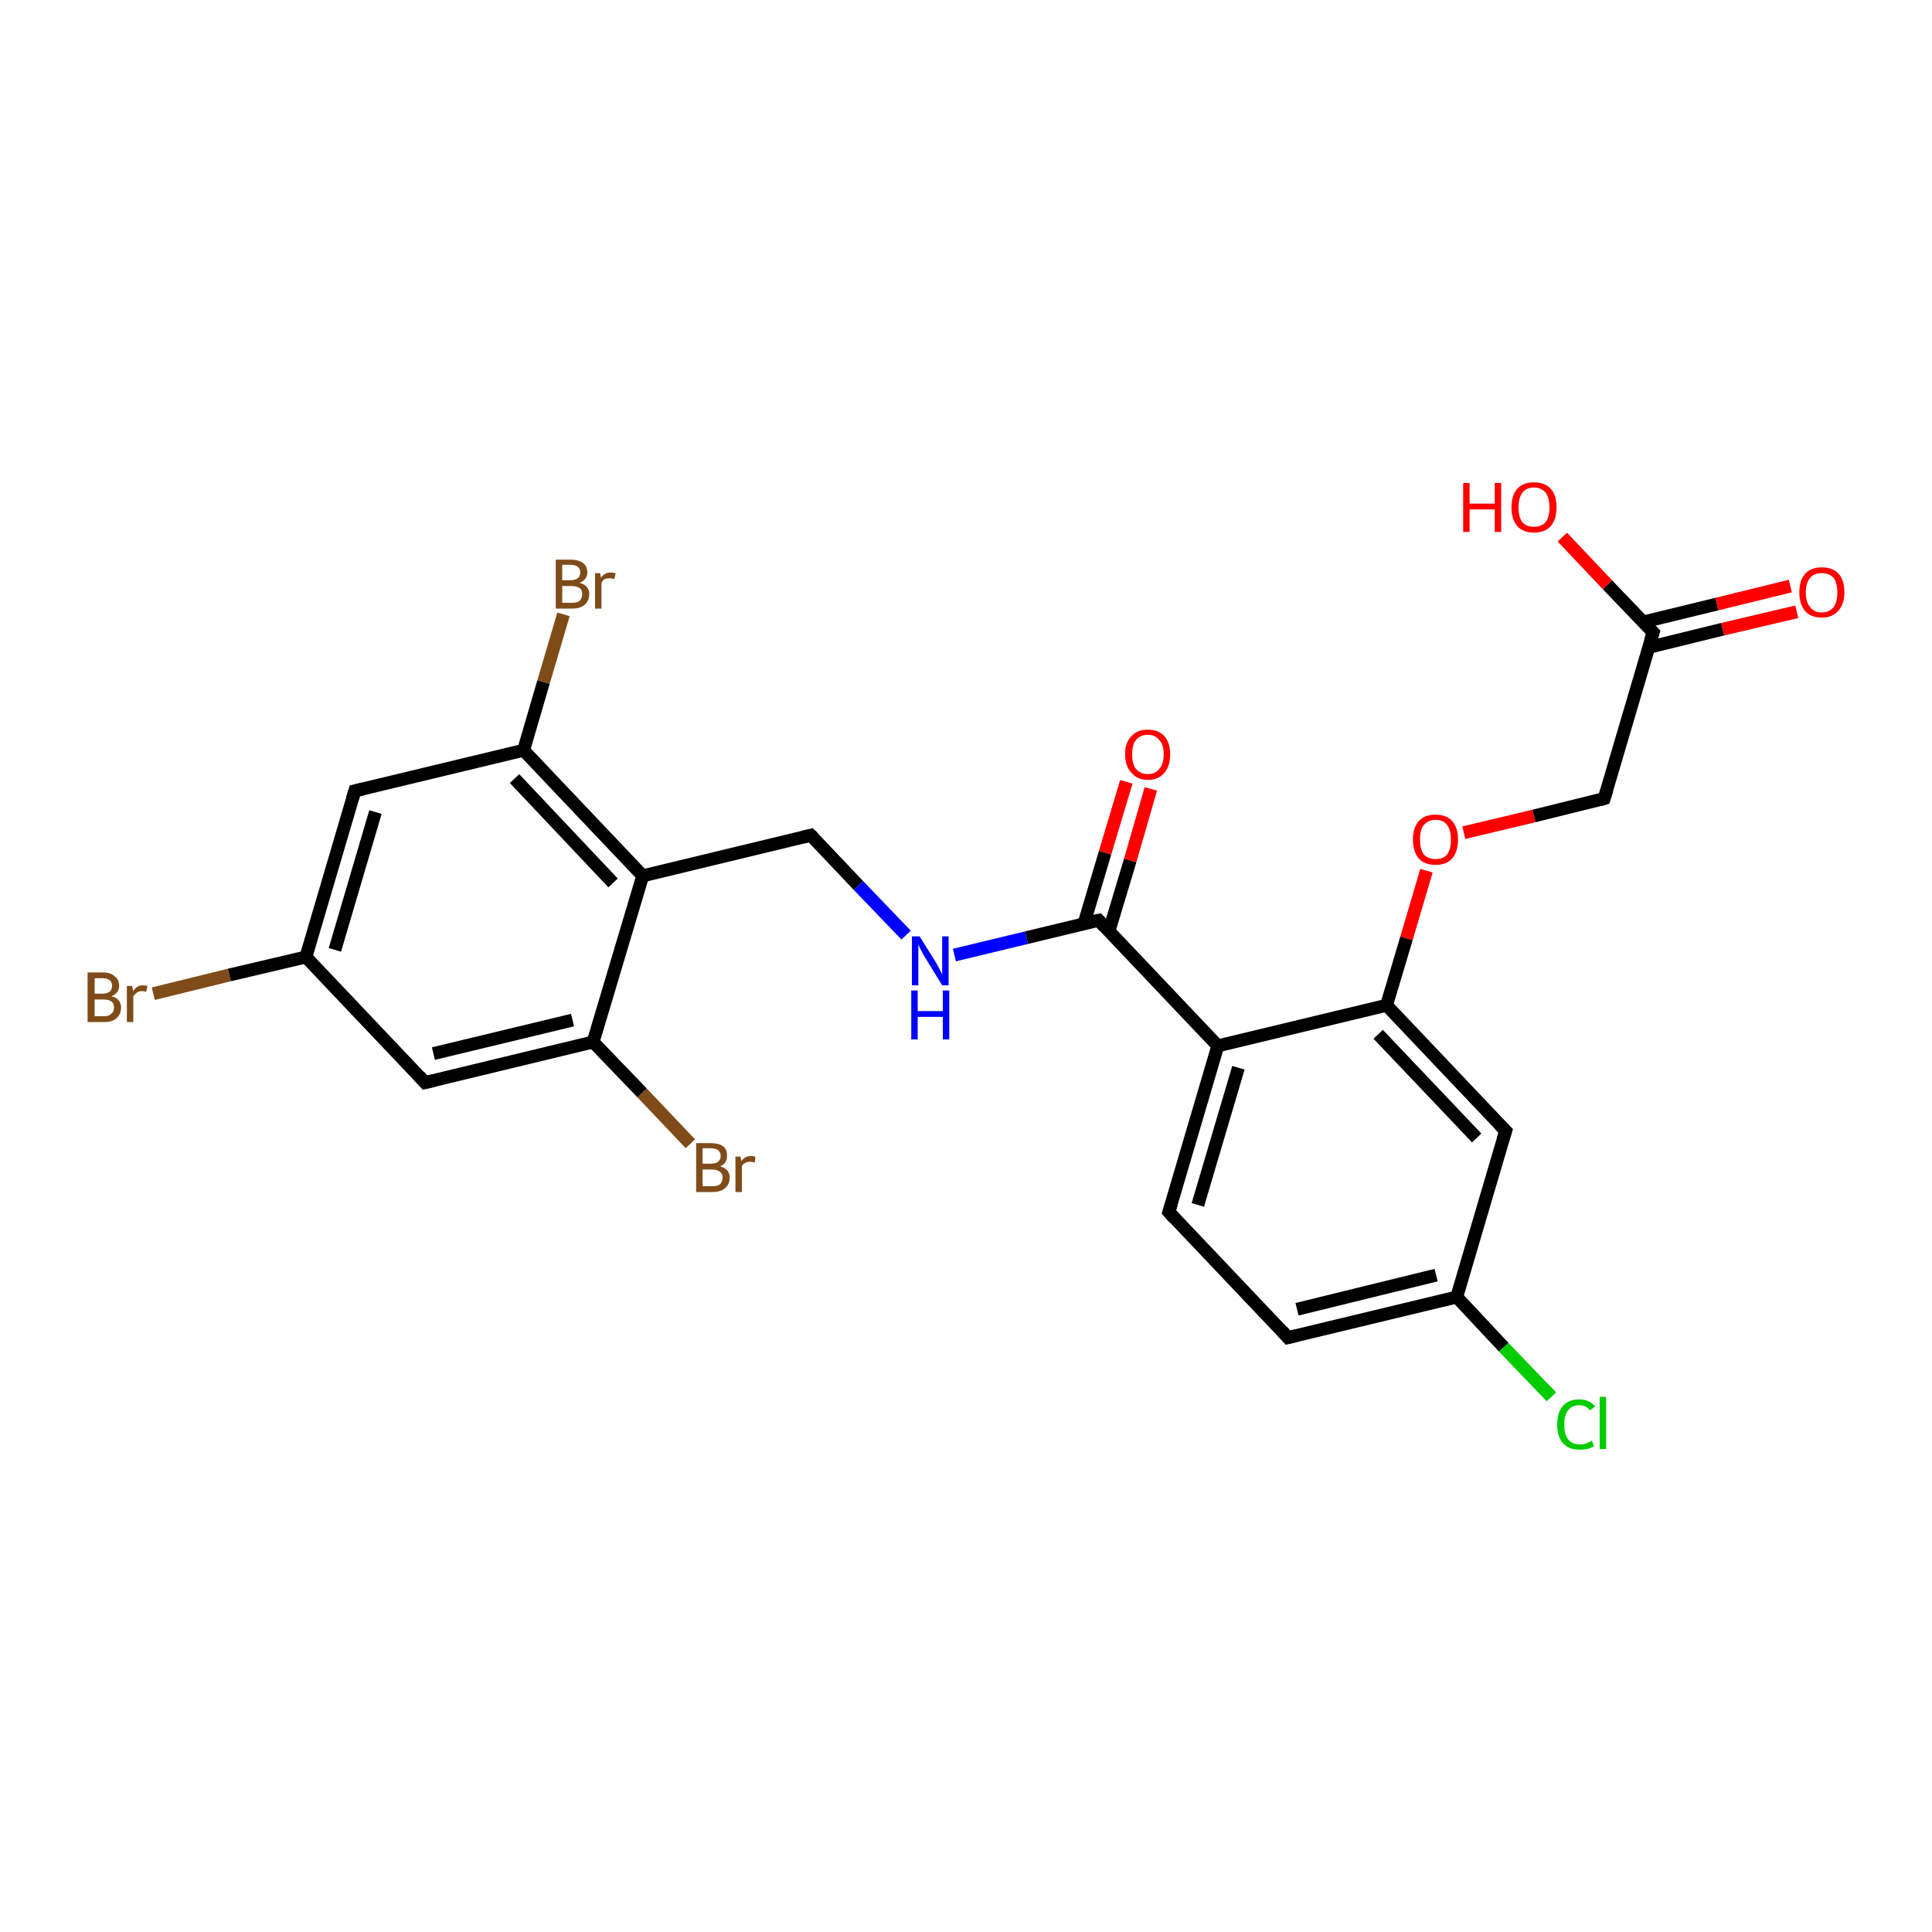 <?xml version='1.0' encoding='iso-8859-1'?>
<svg version='1.1' baseProfile='full'
              xmlns='http://www.w3.org/2000/svg'
                      xmlns:rdkit='http://www.rdkit.org/xml'
                      xmlns:xlink='http://www.w3.org/1999/xlink'
                  xml:space='preserve'
width='300px' height='300px' viewBox='0 0 300 300'>
<!-- END OF HEADER -->
<rect style='opacity:1.0;fill:#FFFFFF;stroke:none' width='300.0' height='300.0' x='0.0' y='0.0'> </rect>
<path class='bond-0 atom-0 atom-1' d='M 107.2,177.6 L 99.7,169.7' style='fill:none;fill-rule:evenodd;stroke:#7F4C19;stroke-width:2.0px;stroke-linecap:butt;stroke-linejoin:miter;stroke-opacity:1' />
<path class='bond-0 atom-0 atom-1' d='M 99.7,169.7 L 92.1,161.8' style='fill:none;fill-rule:evenodd;stroke:#000000;stroke-width:2.0px;stroke-linecap:butt;stroke-linejoin:miter;stroke-opacity:1' />
<path class='bond-1 atom-1 atom-2' d='M 92.1,161.8 L 66.0,168.1' style='fill:none;fill-rule:evenodd;stroke:#000000;stroke-width:2.0px;stroke-linecap:butt;stroke-linejoin:miter;stroke-opacity:1' />
<path class='bond-1 atom-1 atom-2' d='M 88.9,158.4 L 67.3,163.6' style='fill:none;fill-rule:evenodd;stroke:#000000;stroke-width:2.0px;stroke-linecap:butt;stroke-linejoin:miter;stroke-opacity:1' />
<path class='bond-2 atom-2 atom-3' d='M 66.0,168.1 L 47.5,148.6' style='fill:none;fill-rule:evenodd;stroke:#000000;stroke-width:2.0px;stroke-linecap:butt;stroke-linejoin:miter;stroke-opacity:1' />
<path class='bond-3 atom-3 atom-4' d='M 47.5,148.6 L 35.6,151.4' style='fill:none;fill-rule:evenodd;stroke:#000000;stroke-width:2.0px;stroke-linecap:butt;stroke-linejoin:miter;stroke-opacity:1' />
<path class='bond-3 atom-3 atom-4' d='M 35.6,151.4 L 23.8,154.3' style='fill:none;fill-rule:evenodd;stroke:#7F4C19;stroke-width:2.0px;stroke-linecap:butt;stroke-linejoin:miter;stroke-opacity:1' />
<path class='bond-4 atom-3 atom-5' d='M 47.5,148.6 L 55.1,122.8' style='fill:none;fill-rule:evenodd;stroke:#000000;stroke-width:2.0px;stroke-linecap:butt;stroke-linejoin:miter;stroke-opacity:1' />
<path class='bond-4 atom-3 atom-5' d='M 52.0,147.5 L 58.3,126.1' style='fill:none;fill-rule:evenodd;stroke:#000000;stroke-width:2.0px;stroke-linecap:butt;stroke-linejoin:miter;stroke-opacity:1' />
<path class='bond-5 atom-5 atom-6' d='M 55.1,122.8 L 81.3,116.5' style='fill:none;fill-rule:evenodd;stroke:#000000;stroke-width:2.0px;stroke-linecap:butt;stroke-linejoin:miter;stroke-opacity:1' />
<path class='bond-6 atom-6 atom-7' d='M 81.3,116.5 L 84.4,105.9' style='fill:none;fill-rule:evenodd;stroke:#000000;stroke-width:2.0px;stroke-linecap:butt;stroke-linejoin:miter;stroke-opacity:1' />
<path class='bond-6 atom-6 atom-7' d='M 84.4,105.9 L 87.5,95.4' style='fill:none;fill-rule:evenodd;stroke:#7F4C19;stroke-width:2.0px;stroke-linecap:butt;stroke-linejoin:miter;stroke-opacity:1' />
<path class='bond-7 atom-6 atom-8' d='M 81.3,116.5 L 99.8,136.0' style='fill:none;fill-rule:evenodd;stroke:#000000;stroke-width:2.0px;stroke-linecap:butt;stroke-linejoin:miter;stroke-opacity:1' />
<path class='bond-7 atom-6 atom-8' d='M 79.9,120.9 L 95.2,137.1' style='fill:none;fill-rule:evenodd;stroke:#000000;stroke-width:2.0px;stroke-linecap:butt;stroke-linejoin:miter;stroke-opacity:1' />
<path class='bond-8 atom-8 atom-9' d='M 99.8,136.0 L 125.9,129.7' style='fill:none;fill-rule:evenodd;stroke:#000000;stroke-width:2.0px;stroke-linecap:butt;stroke-linejoin:miter;stroke-opacity:1' />
<path class='bond-9 atom-9 atom-10' d='M 125.9,129.7 L 133.3,137.5' style='fill:none;fill-rule:evenodd;stroke:#000000;stroke-width:2.0px;stroke-linecap:butt;stroke-linejoin:miter;stroke-opacity:1' />
<path class='bond-9 atom-9 atom-10' d='M 133.3,137.5 L 140.7,145.2' style='fill:none;fill-rule:evenodd;stroke:#0000FF;stroke-width:2.0px;stroke-linecap:butt;stroke-linejoin:miter;stroke-opacity:1' />
<path class='bond-10 atom-10 atom-11' d='M 148.2,148.3 L 159.4,145.6' style='fill:none;fill-rule:evenodd;stroke:#0000FF;stroke-width:2.0px;stroke-linecap:butt;stroke-linejoin:miter;stroke-opacity:1' />
<path class='bond-10 atom-10 atom-11' d='M 159.4,145.6 L 170.6,142.9' style='fill:none;fill-rule:evenodd;stroke:#000000;stroke-width:2.0px;stroke-linecap:butt;stroke-linejoin:miter;stroke-opacity:1' />
<path class='bond-11 atom-11 atom-12' d='M 172.2,144.6 L 175.5,133.6' style='fill:none;fill-rule:evenodd;stroke:#000000;stroke-width:2.0px;stroke-linecap:butt;stroke-linejoin:miter;stroke-opacity:1' />
<path class='bond-11 atom-11 atom-12' d='M 175.5,133.6 L 178.7,122.5' style='fill:none;fill-rule:evenodd;stroke:#FF0000;stroke-width:2.0px;stroke-linecap:butt;stroke-linejoin:miter;stroke-opacity:1' />
<path class='bond-11 atom-11 atom-12' d='M 168.3,143.5 L 171.6,132.4' style='fill:none;fill-rule:evenodd;stroke:#000000;stroke-width:2.0px;stroke-linecap:butt;stroke-linejoin:miter;stroke-opacity:1' />
<path class='bond-11 atom-11 atom-12' d='M 171.6,132.4 L 174.9,121.4' style='fill:none;fill-rule:evenodd;stroke:#FF0000;stroke-width:2.0px;stroke-linecap:butt;stroke-linejoin:miter;stroke-opacity:1' />
<path class='bond-12 atom-11 atom-13' d='M 170.6,142.9 L 189.1,162.4' style='fill:none;fill-rule:evenodd;stroke:#000000;stroke-width:2.0px;stroke-linecap:butt;stroke-linejoin:miter;stroke-opacity:1' />
<path class='bond-13 atom-13 atom-14' d='M 189.1,162.4 L 181.5,188.2' style='fill:none;fill-rule:evenodd;stroke:#000000;stroke-width:2.0px;stroke-linecap:butt;stroke-linejoin:miter;stroke-opacity:1' />
<path class='bond-13 atom-13 atom-14' d='M 192.3,165.8 L 186.0,187.1' style='fill:none;fill-rule:evenodd;stroke:#000000;stroke-width:2.0px;stroke-linecap:butt;stroke-linejoin:miter;stroke-opacity:1' />
<path class='bond-14 atom-14 atom-15' d='M 181.5,188.2 L 200.0,207.7' style='fill:none;fill-rule:evenodd;stroke:#000000;stroke-width:2.0px;stroke-linecap:butt;stroke-linejoin:miter;stroke-opacity:1' />
<path class='bond-15 atom-15 atom-16' d='M 200.0,207.7 L 226.2,201.4' style='fill:none;fill-rule:evenodd;stroke:#000000;stroke-width:2.0px;stroke-linecap:butt;stroke-linejoin:miter;stroke-opacity:1' />
<path class='bond-15 atom-15 atom-16' d='M 201.4,203.3 L 223.0,198.0' style='fill:none;fill-rule:evenodd;stroke:#000000;stroke-width:2.0px;stroke-linecap:butt;stroke-linejoin:miter;stroke-opacity:1' />
<path class='bond-16 atom-16 atom-17' d='M 226.2,201.4 L 233.5,209.2' style='fill:none;fill-rule:evenodd;stroke:#000000;stroke-width:2.0px;stroke-linecap:butt;stroke-linejoin:miter;stroke-opacity:1' />
<path class='bond-16 atom-16 atom-17' d='M 233.5,209.2 L 240.9,216.9' style='fill:none;fill-rule:evenodd;stroke:#00CC00;stroke-width:2.0px;stroke-linecap:butt;stroke-linejoin:miter;stroke-opacity:1' />
<path class='bond-17 atom-16 atom-18' d='M 226.2,201.4 L 233.8,175.6' style='fill:none;fill-rule:evenodd;stroke:#000000;stroke-width:2.0px;stroke-linecap:butt;stroke-linejoin:miter;stroke-opacity:1' />
<path class='bond-18 atom-18 atom-19' d='M 233.8,175.6 L 215.3,156.1' style='fill:none;fill-rule:evenodd;stroke:#000000;stroke-width:2.0px;stroke-linecap:butt;stroke-linejoin:miter;stroke-opacity:1' />
<path class='bond-18 atom-18 atom-19' d='M 229.3,176.7 L 214.0,160.6' style='fill:none;fill-rule:evenodd;stroke:#000000;stroke-width:2.0px;stroke-linecap:butt;stroke-linejoin:miter;stroke-opacity:1' />
<path class='bond-19 atom-19 atom-20' d='M 215.3,156.1 L 218.4,145.7' style='fill:none;fill-rule:evenodd;stroke:#000000;stroke-width:2.0px;stroke-linecap:butt;stroke-linejoin:miter;stroke-opacity:1' />
<path class='bond-19 atom-19 atom-20' d='M 218.4,145.7 L 221.5,135.2' style='fill:none;fill-rule:evenodd;stroke:#FF0000;stroke-width:2.0px;stroke-linecap:butt;stroke-linejoin:miter;stroke-opacity:1' />
<path class='bond-20 atom-20 atom-21' d='M 227.3,129.3 L 238.2,126.7' style='fill:none;fill-rule:evenodd;stroke:#FF0000;stroke-width:2.0px;stroke-linecap:butt;stroke-linejoin:miter;stroke-opacity:1' />
<path class='bond-20 atom-20 atom-21' d='M 238.2,126.7 L 249.1,124.0' style='fill:none;fill-rule:evenodd;stroke:#000000;stroke-width:2.0px;stroke-linecap:butt;stroke-linejoin:miter;stroke-opacity:1' />
<path class='bond-21 atom-21 atom-22' d='M 249.1,124.0 L 256.7,98.2' style='fill:none;fill-rule:evenodd;stroke:#000000;stroke-width:2.0px;stroke-linecap:butt;stroke-linejoin:miter;stroke-opacity:1' />
<path class='bond-22 atom-22 atom-23' d='M 256.1,100.5 L 267.5,97.7' style='fill:none;fill-rule:evenodd;stroke:#000000;stroke-width:2.0px;stroke-linecap:butt;stroke-linejoin:miter;stroke-opacity:1' />
<path class='bond-22 atom-22 atom-23' d='M 267.5,97.7 L 279.0,95.0' style='fill:none;fill-rule:evenodd;stroke:#FF0000;stroke-width:2.0px;stroke-linecap:butt;stroke-linejoin:miter;stroke-opacity:1' />
<path class='bond-22 atom-22 atom-23' d='M 255.1,96.6 L 266.6,93.8' style='fill:none;fill-rule:evenodd;stroke:#000000;stroke-width:2.0px;stroke-linecap:butt;stroke-linejoin:miter;stroke-opacity:1' />
<path class='bond-22 atom-22 atom-23' d='M 266.6,93.8 L 278.0,91.0' style='fill:none;fill-rule:evenodd;stroke:#FF0000;stroke-width:2.0px;stroke-linecap:butt;stroke-linejoin:miter;stroke-opacity:1' />
<path class='bond-23 atom-22 atom-24' d='M 256.7,98.2 L 249.6,90.8' style='fill:none;fill-rule:evenodd;stroke:#000000;stroke-width:2.0px;stroke-linecap:butt;stroke-linejoin:miter;stroke-opacity:1' />
<path class='bond-23 atom-22 atom-24' d='M 249.6,90.8 L 242.6,83.4' style='fill:none;fill-rule:evenodd;stroke:#FF0000;stroke-width:2.0px;stroke-linecap:butt;stroke-linejoin:miter;stroke-opacity:1' />
<path class='bond-24 atom-8 atom-1' d='M 99.8,136.0 L 92.1,161.8' style='fill:none;fill-rule:evenodd;stroke:#000000;stroke-width:2.0px;stroke-linecap:butt;stroke-linejoin:miter;stroke-opacity:1' />
<path class='bond-25 atom-19 atom-13' d='M 215.3,156.1 L 189.1,162.4' style='fill:none;fill-rule:evenodd;stroke:#000000;stroke-width:2.0px;stroke-linecap:butt;stroke-linejoin:miter;stroke-opacity:1' />
<path d='M 67.3,167.8 L 66.0,168.1 L 65.1,167.1' style='fill:none;stroke:#000000;stroke-width:2.0px;stroke-linecap:butt;stroke-linejoin:miter;stroke-opacity:1;' />
<path d='M 54.7,124.1 L 55.1,122.8 L 56.4,122.5' style='fill:none;stroke:#000000;stroke-width:2.0px;stroke-linecap:butt;stroke-linejoin:miter;stroke-opacity:1;' />
<path d='M 124.6,130.0 L 125.9,129.7 L 126.3,130.1' style='fill:none;stroke:#000000;stroke-width:2.0px;stroke-linecap:butt;stroke-linejoin:miter;stroke-opacity:1;' />
<path d='M 170.1,143.0 L 170.6,142.9 L 171.5,143.9' style='fill:none;stroke:#000000;stroke-width:2.0px;stroke-linecap:butt;stroke-linejoin:miter;stroke-opacity:1;' />
<path d='M 181.9,186.9 L 181.5,188.2 L 182.4,189.2' style='fill:none;stroke:#000000;stroke-width:2.0px;stroke-linecap:butt;stroke-linejoin:miter;stroke-opacity:1;' />
<path d='M 199.1,206.7 L 200.0,207.7 L 201.3,207.4' style='fill:none;stroke:#000000;stroke-width:2.0px;stroke-linecap:butt;stroke-linejoin:miter;stroke-opacity:1;' />
<path d='M 233.4,176.9 L 233.8,175.6 L 232.9,174.7' style='fill:none;stroke:#000000;stroke-width:2.0px;stroke-linecap:butt;stroke-linejoin:miter;stroke-opacity:1;' />
<path d='M 248.5,124.2 L 249.1,124.0 L 249.5,122.7' style='fill:none;stroke:#000000;stroke-width:2.0px;stroke-linecap:butt;stroke-linejoin:miter;stroke-opacity:1;' />
<path d='M 256.3,99.5 L 256.7,98.2 L 256.4,97.9' style='fill:none;stroke:#000000;stroke-width:2.0px;stroke-linecap:butt;stroke-linejoin:miter;stroke-opacity:1;' />
<path class='atom-0' d='M 111.8 181.1
Q 112.5 181.3, 112.9 181.7
Q 113.3 182.2, 113.3 182.8
Q 113.3 183.9, 112.6 184.5
Q 111.9 185.1, 110.6 185.1
L 108.1 185.1
L 108.1 177.5
L 110.3 177.5
Q 111.6 177.5, 112.3 178.0
Q 112.9 178.5, 112.9 179.5
Q 112.9 180.7, 111.8 181.1
M 109.1 178.3
L 109.1 180.7
L 110.3 180.7
Q 111.1 180.7, 111.5 180.4
Q 111.9 180.1, 111.9 179.5
Q 111.9 178.3, 110.3 178.3
L 109.1 178.3
M 110.6 184.2
Q 111.4 184.2, 111.8 183.9
Q 112.2 183.5, 112.2 182.8
Q 112.2 182.2, 111.7 181.9
Q 111.3 181.6, 110.5 181.6
L 109.1 181.6
L 109.1 184.2
L 110.6 184.2
' fill='#7F4C19'/>
<path class='atom-0' d='M 115.0 179.6
L 115.1 180.3
Q 115.7 179.5, 116.6 179.5
Q 116.9 179.5, 117.3 179.6
L 117.2 180.5
Q 116.7 180.4, 116.5 180.4
Q 116.0 180.4, 115.7 180.6
Q 115.4 180.7, 115.2 181.1
L 115.2 185.1
L 114.2 185.1
L 114.2 179.6
L 115.0 179.6
' fill='#7F4C19'/>
<path class='atom-4' d='M 17.3 154.7
Q 18.1 154.9, 18.4 155.3
Q 18.8 155.8, 18.8 156.4
Q 18.8 157.5, 18.1 158.1
Q 17.5 158.7, 16.2 158.7
L 13.6 158.7
L 13.6 151.0
L 15.9 151.0
Q 17.2 151.0, 17.8 151.6
Q 18.5 152.1, 18.5 153.1
Q 18.5 154.2, 17.3 154.7
M 14.7 151.9
L 14.7 154.3
L 15.9 154.3
Q 16.6 154.3, 17.0 154.0
Q 17.4 153.7, 17.4 153.1
Q 17.4 151.9, 15.9 151.9
L 14.7 151.9
M 16.2 157.8
Q 16.9 157.8, 17.3 157.4
Q 17.7 157.1, 17.7 156.4
Q 17.7 155.8, 17.3 155.5
Q 16.9 155.2, 16.0 155.2
L 14.7 155.2
L 14.7 157.8
L 16.2 157.8
' fill='#7F4C19'/>
<path class='atom-4' d='M 20.5 153.1
L 20.7 153.9
Q 21.2 153.0, 22.2 153.0
Q 22.5 153.0, 22.9 153.1
L 22.7 154.0
Q 22.3 153.9, 22.0 153.9
Q 21.6 153.9, 21.3 154.1
Q 21.0 154.3, 20.7 154.7
L 20.7 158.7
L 19.7 158.7
L 19.7 153.1
L 20.5 153.1
' fill='#7F4C19'/>
<path class='atom-7' d='M 90.0 90.5
Q 90.7 90.7, 91.1 91.1
Q 91.5 91.6, 91.5 92.2
Q 91.5 93.3, 90.8 93.9
Q 90.1 94.5, 88.9 94.5
L 86.3 94.5
L 86.3 86.9
L 88.5 86.9
Q 89.8 86.9, 90.5 87.4
Q 91.2 87.9, 91.2 88.9
Q 91.2 90.0, 90.0 90.5
M 87.3 87.7
L 87.3 90.1
L 88.5 90.1
Q 89.3 90.1, 89.7 89.8
Q 90.1 89.5, 90.1 88.9
Q 90.1 87.7, 88.5 87.7
L 87.3 87.7
M 88.9 93.6
Q 89.6 93.6, 90.0 93.3
Q 90.4 92.9, 90.4 92.2
Q 90.4 91.6, 90.0 91.3
Q 89.5 91.0, 88.7 91.0
L 87.3 91.0
L 87.3 93.6
L 88.9 93.6
' fill='#7F4C19'/>
<path class='atom-7' d='M 93.2 89.0
L 93.3 89.7
Q 93.9 88.9, 94.8 88.9
Q 95.1 88.9, 95.6 89.0
L 95.4 89.9
Q 94.9 89.8, 94.7 89.8
Q 94.2 89.8, 93.9 89.9
Q 93.6 90.1, 93.4 90.5
L 93.4 94.5
L 92.4 94.5
L 92.4 89.0
L 93.2 89.0
' fill='#7F4C19'/>
<path class='atom-10' d='M 142.8 145.4
L 145.3 149.4
Q 145.5 149.8, 145.9 150.5
Q 146.3 151.3, 146.3 151.3
L 146.3 145.4
L 147.3 145.4
L 147.3 153.0
L 146.3 153.0
L 143.6 148.6
Q 143.3 148.1, 143.0 147.5
Q 142.7 146.9, 142.6 146.7
L 142.6 153.0
L 141.6 153.0
L 141.6 145.4
L 142.8 145.4
' fill='#0000FF'/>
<path class='atom-10' d='M 141.5 153.8
L 142.5 153.8
L 142.5 157.0
L 146.4 157.0
L 146.4 153.8
L 147.4 153.8
L 147.4 161.4
L 146.4 161.4
L 146.4 157.9
L 142.5 157.9
L 142.5 161.4
L 141.5 161.4
L 141.5 153.8
' fill='#0000FF'/>
<path class='atom-12' d='M 174.7 117.1
Q 174.7 115.3, 175.7 114.3
Q 176.6 113.3, 178.2 113.3
Q 179.9 113.3, 180.8 114.3
Q 181.7 115.3, 181.7 117.1
Q 181.7 119.0, 180.8 120.0
Q 179.9 121.1, 178.2 121.1
Q 176.6 121.1, 175.7 120.0
Q 174.7 119.0, 174.7 117.1
M 178.2 120.2
Q 179.4 120.2, 180.0 119.4
Q 180.7 118.7, 180.7 117.1
Q 180.7 115.6, 180.0 114.9
Q 179.4 114.1, 178.2 114.1
Q 177.1 114.1, 176.4 114.9
Q 175.8 115.6, 175.8 117.1
Q 175.8 118.7, 176.4 119.4
Q 177.1 120.2, 178.2 120.2
' fill='#FF0000'/>
<path class='atom-17' d='M 241.8 221.2
Q 241.8 219.3, 242.7 218.3
Q 243.6 217.3, 245.2 217.3
Q 246.8 217.3, 247.7 218.4
L 246.9 219.0
Q 246.3 218.2, 245.2 218.2
Q 244.1 218.2, 243.5 219.0
Q 242.9 219.7, 242.9 221.2
Q 242.9 222.7, 243.5 223.5
Q 244.1 224.3, 245.4 224.3
Q 246.2 224.3, 247.2 223.7
L 247.5 224.6
Q 247.1 224.8, 246.5 225.0
Q 245.9 225.1, 245.2 225.1
Q 243.6 225.1, 242.7 224.1
Q 241.8 223.1, 241.8 221.2
' fill='#00CC00'/>
<path class='atom-17' d='M 248.4 216.9
L 249.4 216.9
L 249.4 225.0
L 248.4 225.0
L 248.4 216.9
' fill='#00CC00'/>
<path class='atom-20' d='M 219.4 130.4
Q 219.4 128.5, 220.3 127.5
Q 221.2 126.5, 222.9 126.5
Q 224.6 126.5, 225.5 127.5
Q 226.4 128.5, 226.4 130.4
Q 226.4 132.2, 225.5 133.3
Q 224.6 134.3, 222.9 134.3
Q 221.2 134.3, 220.3 133.3
Q 219.4 132.2, 219.4 130.4
M 222.9 133.4
Q 224.1 133.4, 224.7 132.7
Q 225.3 131.9, 225.3 130.4
Q 225.3 128.9, 224.7 128.1
Q 224.1 127.3, 222.9 127.3
Q 221.8 127.3, 221.1 128.1
Q 220.5 128.8, 220.5 130.4
Q 220.5 131.9, 221.1 132.7
Q 221.8 133.4, 222.9 133.4
' fill='#FF0000'/>
<path class='atom-23' d='M 279.4 92.0
Q 279.4 90.1, 280.3 89.1
Q 281.2 88.1, 282.9 88.1
Q 284.6 88.1, 285.5 89.1
Q 286.4 90.1, 286.4 92.0
Q 286.4 93.8, 285.4 94.9
Q 284.5 95.9, 282.9 95.9
Q 281.2 95.9, 280.3 94.9
Q 279.4 93.8, 279.4 92.0
M 282.9 95.1
Q 284.0 95.1, 284.7 94.3
Q 285.3 93.5, 285.3 92.0
Q 285.3 90.5, 284.7 89.7
Q 284.0 89.0, 282.9 89.0
Q 281.7 89.0, 281.1 89.7
Q 280.4 90.5, 280.4 92.0
Q 280.4 93.5, 281.1 94.3
Q 281.7 95.1, 282.9 95.1
' fill='#FF0000'/>
<path class='atom-24' d='M 227.2 75.0
L 228.2 75.0
L 228.2 78.2
L 232.1 78.2
L 232.1 75.0
L 233.1 75.0
L 233.1 82.6
L 232.1 82.6
L 232.1 79.1
L 228.2 79.1
L 228.2 82.6
L 227.2 82.6
L 227.2 75.0
' fill='#FF0000'/>
<path class='atom-24' d='M 234.7 78.8
Q 234.7 76.9, 235.6 75.9
Q 236.5 74.9, 238.2 74.9
Q 239.9 74.9, 240.8 75.9
Q 241.7 76.9, 241.7 78.8
Q 241.7 80.6, 240.8 81.7
Q 239.9 82.7, 238.2 82.7
Q 236.5 82.7, 235.6 81.7
Q 234.7 80.6, 234.7 78.8
M 238.2 81.8
Q 239.3 81.8, 240.0 81.1
Q 240.6 80.3, 240.6 78.8
Q 240.6 77.3, 240.0 76.5
Q 239.3 75.7, 238.2 75.7
Q 237.0 75.7, 236.4 76.5
Q 235.8 77.3, 235.8 78.8
Q 235.8 80.3, 236.4 81.1
Q 237.0 81.8, 238.2 81.8
' fill='#FF0000'/>
</svg>
